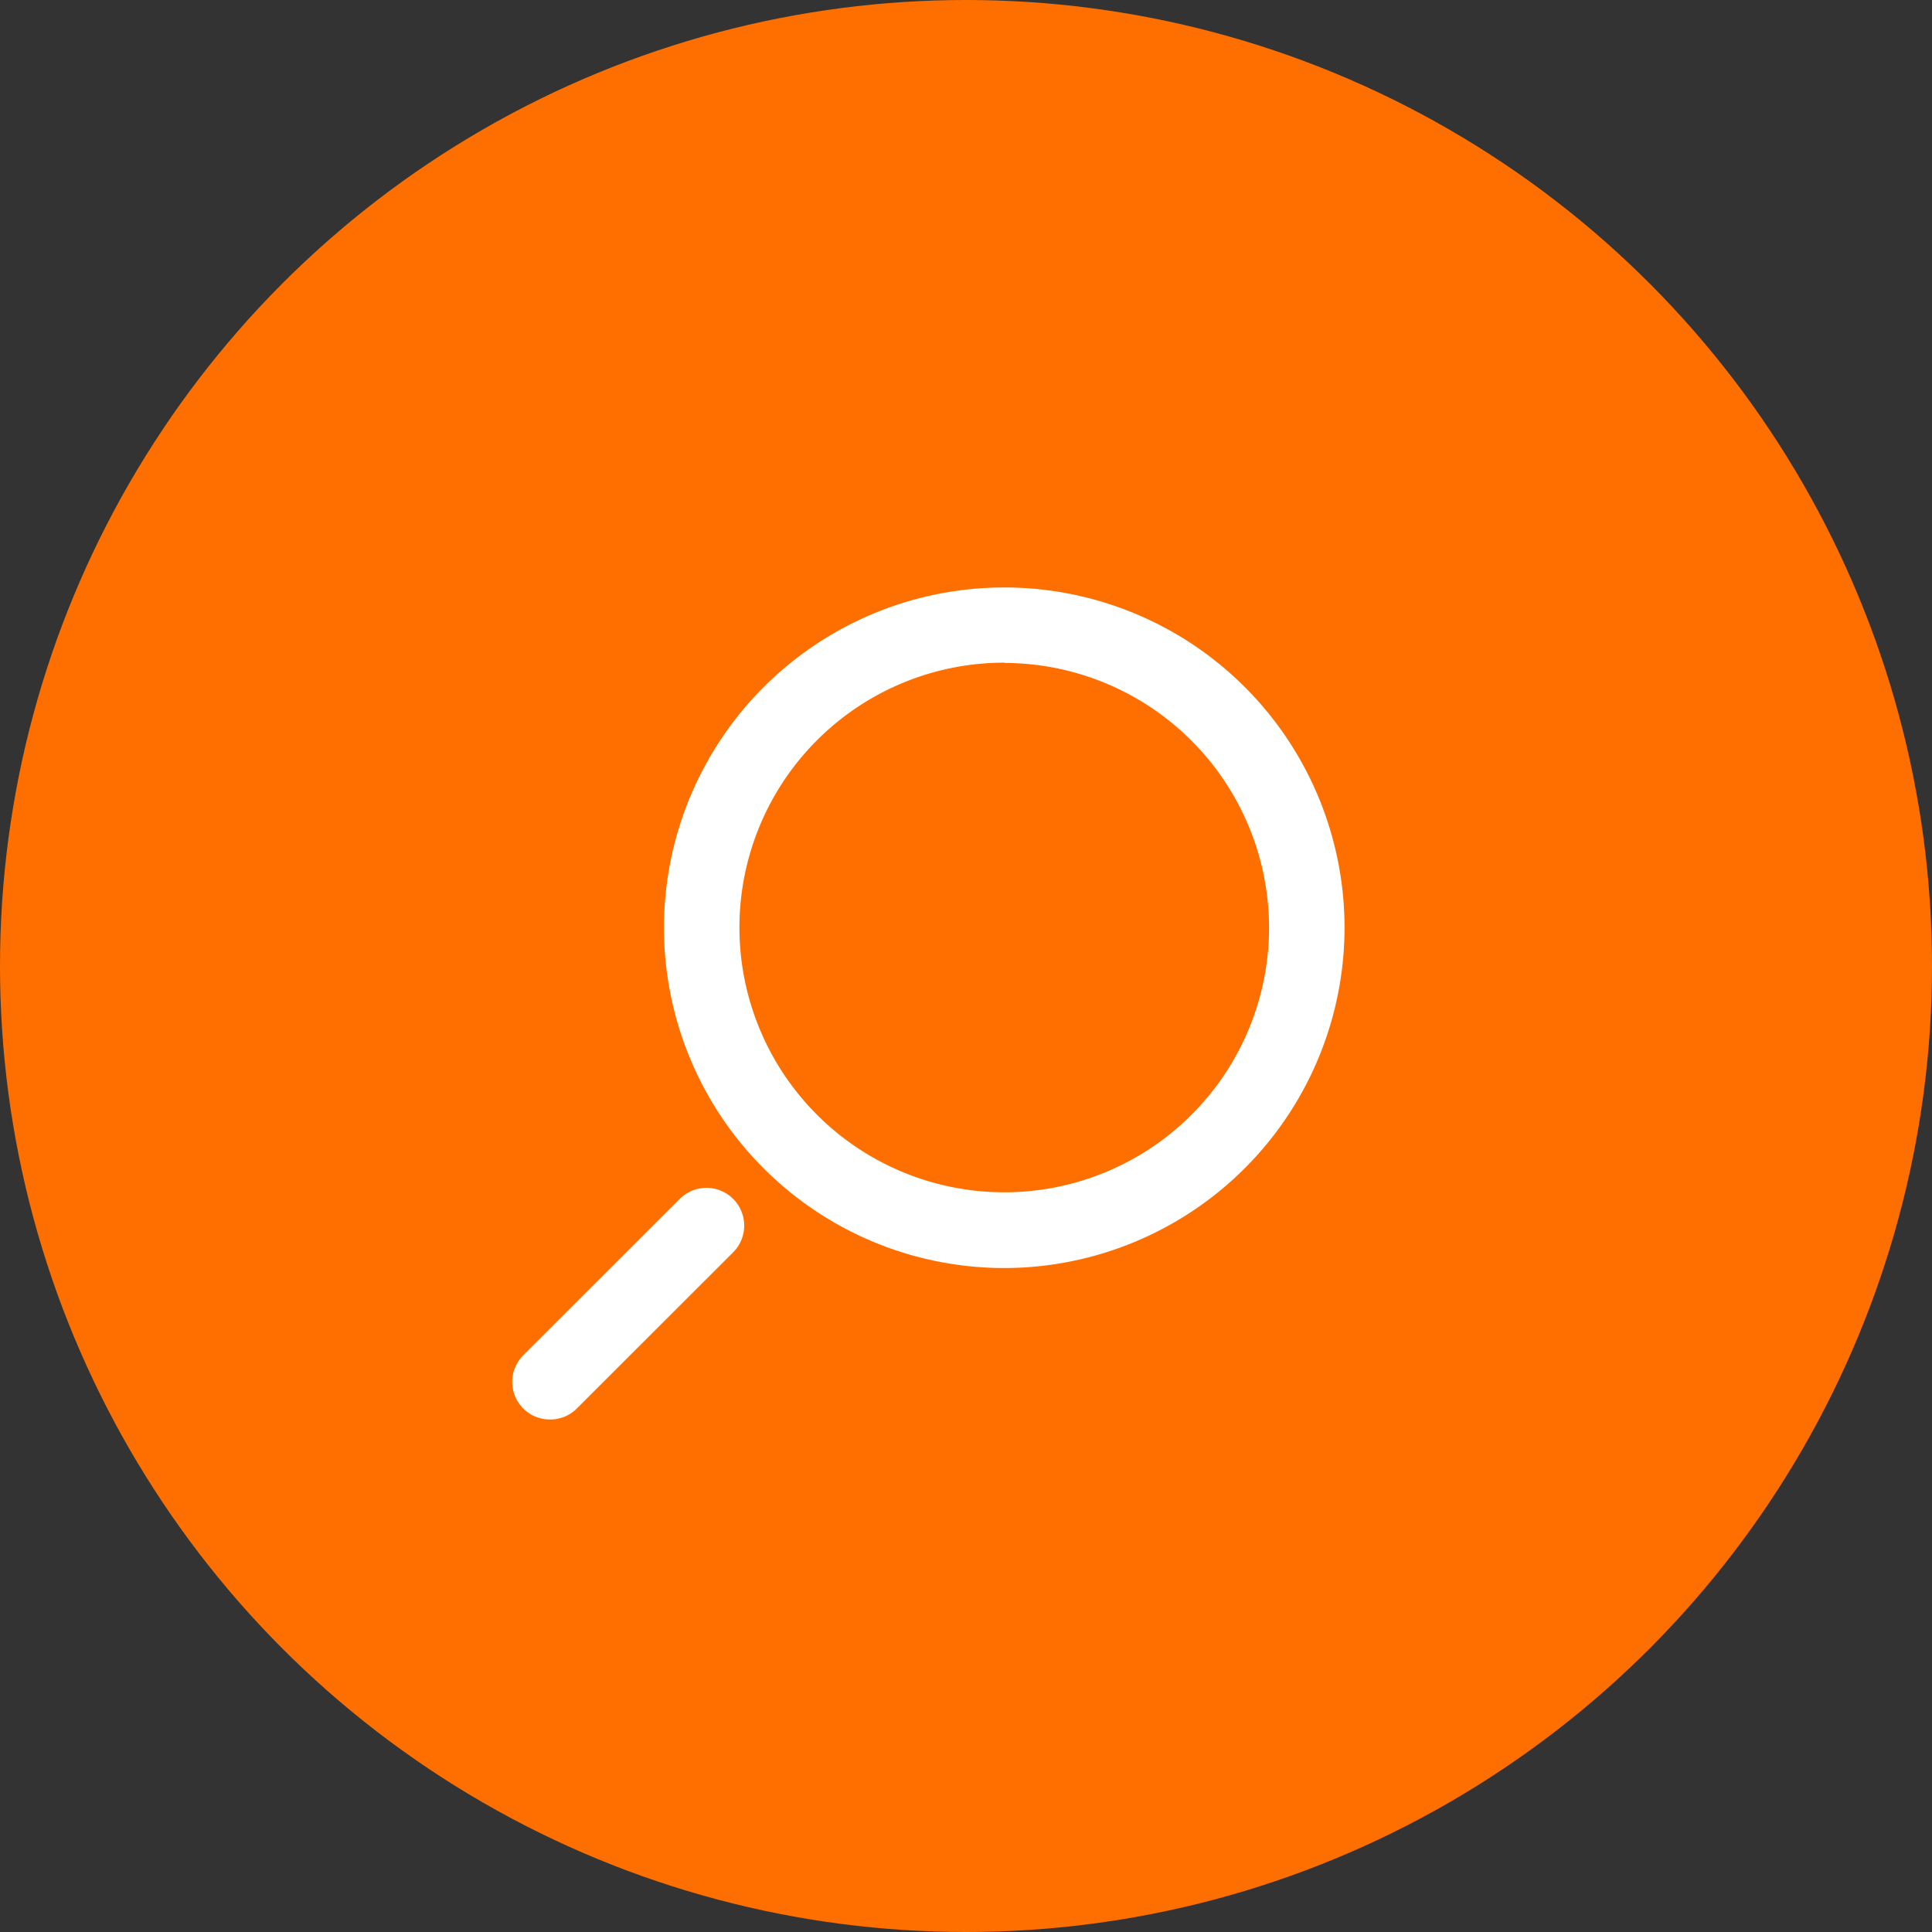 <svg id="Layer_1" data-name="Layer 1" xmlns="http://www.w3.org/2000/svg" viewBox="0 0 150 150"><rect x="0" y="0" width="150" height="150" fill="#333333" stroke="none"/><defs><style>.cls-1{fill:#ff6f00;}.cls-2{fill:#fff;}</style></defs><circle class="cls-1" cx="75" cy="75" r="75"/><path class="cls-2" d="M78,98.45A26.42,26.42,0,1,1,104.39,72,26.45,26.45,0,0,1,78,98.45Zm0-47A20.56,20.56,0,1,0,98.53,72,20.59,20.59,0,0,0,78,51.47Z"/><path class="cls-2" d="M42.71,110.21a2.92,2.92,0,0,1-2.07-5L52.78,93.08a2.93,2.93,0,0,1,4.14,4.15L44.78,109.36A2.91,2.91,0,0,1,42.71,110.21Z"/></svg>